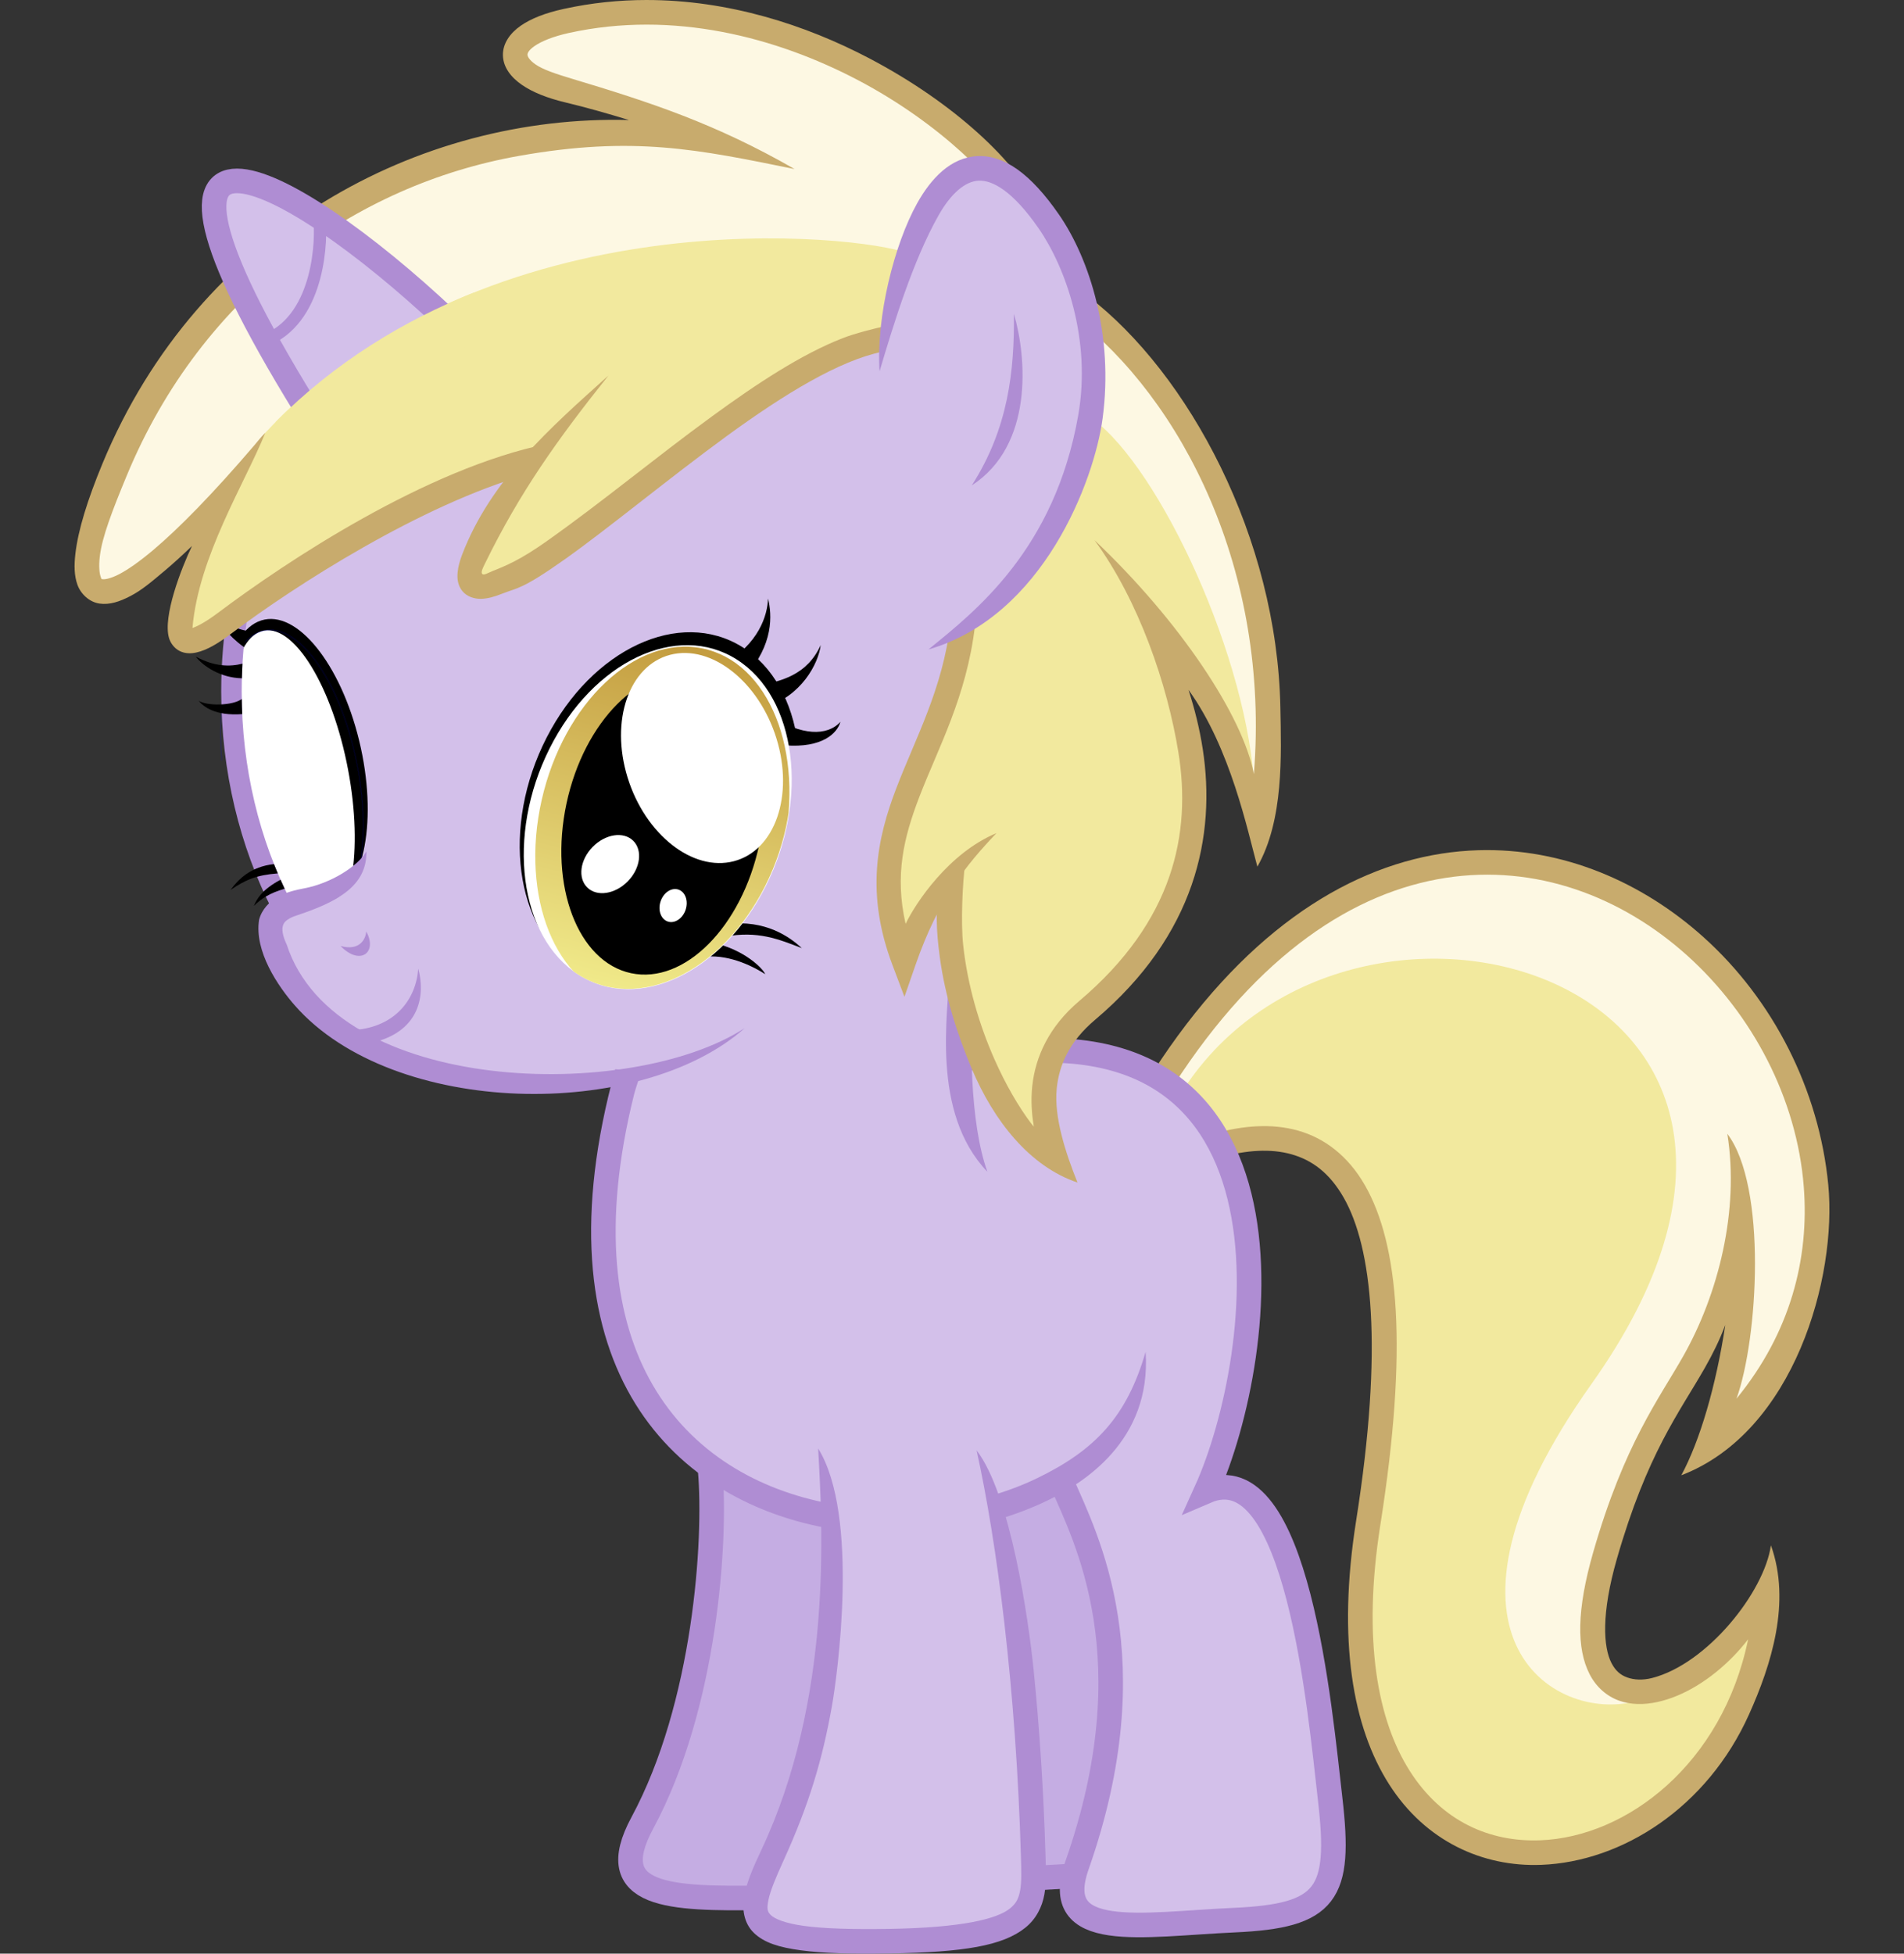 <?xml version="1.0" encoding="UTF-8" standalone="no"?>
<!-- Created with Inkscape (http://www.inkscape.org/) -->

<svg
   xmlns:osb="http://www.openswatchbook.org/uri/2009/osb"
   xmlns:dc="http://purl.org/dc/elements/1.1/"
   xmlns:cc="http://creativecommons.org/ns#"
   xmlns:rdf="http://www.w3.org/1999/02/22-rdf-syntax-ns#"
   xmlns:svg="http://www.w3.org/2000/svg"
   xmlns="http://www.w3.org/2000/svg"
   xmlns:xlink="http://www.w3.org/1999/xlink"
   xmlns:sodipodi="http://sodipodi.sourceforge.net/DTD/sodipodi-0.dtd"
   xmlns:inkscape="http://www.inkscape.org/namespaces/inkscape"
   width="2323.986"
   height="2383.986"
   id="svg2"
   version="1.1"
   inkscape:version="0.48.4 r9939"
   sodipodi:docname="Dinky Doo.svg"
   inkscape:export-filename="E:\Moje Obrazy\Vector12\Vector12_12.png"
   inkscape:export-xdpi="184.12541"
   inkscape:export-ydpi="184.12541">
  <rect width="100%" height="100%" fill="#333333" stroke="none"/>
  <defs
     id="defs4">
    <linearGradient
       id="linearGradient4172">
      <stop
         id="stop4174"
         offset="0"
         style="stop-color:#c49d40;stop-opacity:1;" />
      <stop
         id="stop4176"
         offset="1"
         style="stop-color:#f1eb8b;stop-opacity:1;" />
    </linearGradient>
    <linearGradient
       id="linearGradient4059">
      <stop
         style="stop-color:#c49d40;stop-opacity:1;"
         offset="0"
         id="stop4061" />
      <stop
         style="stop-color:#fffbb9;stop-opacity:1;"
         offset="1"
         id="stop4063" />
    </linearGradient>
    <linearGradient
       id="linearGradient4043"
       osb:paint="solid">
      <stop
         style="stop-color:#fff6b5;stop-opacity:1;"
         offset="0"
         id="stop4045" />
    </linearGradient>
    <linearGradient
       id="linearGradient4035"
       osb:paint="solid">
      <stop
         style="stop-color:#eae08e;stop-opacity:1;"
         offset="0"
         id="stop4037" />
    </linearGradient>
    <linearGradient
       id="linearGradient4027"
       osb:paint="solid">
      <stop
         style="stop-color:#c39a3c;stop-opacity:1;"
         offset="0"
         id="stop4029" />
    </linearGradient>
    <linearGradient
       id="linearGradient3990"
       osb:paint="solid">
      <stop
         style="stop-color:#d3c0ea;stop-opacity:1;"
         offset="0"
         id="stop3992" />
    </linearGradient>
    <linearGradient
       id="linearGradient3978"
       osb:paint="solid">
      <stop
         style="stop-color:#f2e99e;stop-opacity:1;"
         offset="0"
         id="stop3980" />
    </linearGradient>
    <linearGradient
       id="linearGradient3970"
       osb:paint="solid">
      <stop
         style="stop-color:#fdf8e3;stop-opacity:1;"
         offset="0"
         id="stop3972" />
    </linearGradient>
    <linearGradient
       id="linearGradient3960"
       osb:paint="solid">
      <stop
         style="stop-color:#c5ade3;stop-opacity:1;"
         offset="0"
         id="stop3962" />
    </linearGradient>
    <linearGradient
       id="linearGradient3952"
       osb:paint="solid"
       gradientTransform="matrix(0.813,0,0,1,216.056,0)">
      <stop
         style="stop-color:#af8dd3;stop-opacity:1;"
         offset="0"
         id="stop3954" />
    </linearGradient>
    <linearGradient
       id="linearGradient3922"
       osb:paint="solid">
      <stop
         style="stop-color:#ebe9ce;stop-opacity:1;"
         offset="0"
         id="stop3924" />
    </linearGradient>
    <linearGradient
       id="linearGradient3914"
       osb:paint="solid">
      <stop
         style="stop-color:#ece2a2;stop-opacity:1;"
         offset="0"
         id="stop3916" />
    </linearGradient>
    <linearGradient
       id="linearGradient3906"
       osb:paint="solid">
      <stop
         style="stop-color:#bbadcf;stop-opacity:1;"
         offset="0"
         id="stop3908" />
    </linearGradient>
    <linearGradient
       id="linearGradient3898"
       osb:paint="solid">
      <stop
         style="stop-color:#cdbbe7;stop-opacity:1;"
         offset="0"
         id="stop3900" />
    </linearGradient>
    <linearGradient
       id="linearGradient3788"
       osb:paint="solid">
      <stop
         style="stop-color:#c8ab6d;stop-opacity:1;"
         offset="0"
         id="stop3790" />
    </linearGradient>
    <linearGradient
       id="linearGradient3780"
       osb:paint="solid"
       gradientTransform="matrix(1.174,0,0,1.034,-161.836,46.752)">
      <stop
         style="stop-color:#b59cd4;stop-opacity:1;"
         offset="0"
         id="stop3782" />
    </linearGradient>
    <linearGradient
       inkscape:collect="always"
       xlink:href="#linearGradient3780"
       id="linearGradient3784"
       x1="1950"
       y1="1001.648"
       x2="2118.571"
       y2="1001.648"
       gradientUnits="userSpaceOnUse" />
    <linearGradient
       inkscape:collect="always"
       xlink:href="#linearGradient3788"
       id="linearGradient3792"
       x1="1858.681"
       y1="201.814"
       x2="2200.112"
       y2="201.814"
       gradientUnits="userSpaceOnUse" />
    <clipPath
       clipPathUnits="userSpaceOnUse"
       id="clipPath3874">
      <path
         style="fill:none;stroke:#000000;stroke-width:0.783px;stroke-linecap:butt;stroke-linejoin:miter;stroke-opacity:1"
         d="M 1354.571,478.231 1310.5,172.475 1430.478,87.472 1339.295,-29.428 1078.017,205.291 1235.695,516.884 z"
         id="path3876"
         inkscape:connector-curvature="0" />
    </clipPath>
    <clipPath
       clipPathUnits="userSpaceOnUse"
       id="clipPath3880">
      <path
         style="fill:none;stroke:#000000;stroke-width:1.215px;stroke-linecap:butt;stroke-linejoin:miter;stroke-opacity:1"
         d="M 1244.264,401.482 1148.754,17.612 1505.759,29.911 1437.921,397.195 z"
         id="path3882"
         inkscape:connector-curvature="0" />
    </clipPath>
    <linearGradient
       inkscape:collect="always"
       xlink:href="#linearGradient4172"
       id="linearGradient4057"
       x1="1649.422"
       y1="153.555"
       x2="1627.841"
       y2="546.083"
       gradientUnits="userSpaceOnUse" />
    <linearGradient
       inkscape:collect="always"
       xlink:href="#linearGradient4172"
       id="linearGradient4071"
       x1="1652.735"
       y1="147.961"
       x2="1607.683"
       y2="436.618"
       gradientUnits="userSpaceOnUse" />
    <clipPath
       clipPathUnits="userSpaceOnUse"
       id="clipPath4134">
      <path
         style="fill:none;stroke:#000000;stroke-width:0.1;stroke-miterlimit:4;stroke-dasharray:none"
         d="m 1743.701,390.26 c -53.282,106.23 -155.587,154.815 -228.504,108.518 -72.918,-46.297 -88.835,-169.944 -35.554,-276.174 53.282,-106.23 155.587,-154.815 228.504,-108.518 72.918,46.297 88.835,169.944 35.554,276.174 z"
         id="path4136"
         inkscape:connector-curvature="0" />
    </clipPath>
    <clipPath
       clipPathUnits="userSpaceOnUse"
       id="clipPath4138">
      <path
         style="fill:none;stroke:#000000;stroke-width:0.089;stroke-miterlimit:4;stroke-dasharray:none"
         d="m 1758.307,393.171 c -24.53,104.298 -101.223,165.982 -171.298,137.776 -70.076,-28.206 -106.998,-135.622 -82.468,-239.92 24.53,-104.298 101.223,-165.982 171.298,-137.776 70.076,28.206 106.998,135.622 82.468,239.92 z"
         id="path4140"
         inkscape:connector-curvature="0" />
    </clipPath>
    <clipPath
       clipPathUnits="userSpaceOnUse"
       id="clipPath4164">
      <path
         transform="matrix(0.62,-0.175,0.112,0.953,331.847,244.958)"
         style="fill:none;stroke:#0000ff;stroke-width:0.122;stroke-miterlimit:4"
         clip-path="url(#clipPath3880)"
         d="m 1424.286,255.219 c 0,53.207 -13.203,101.344 -34.515,136.038 -31.919,8.4 -116.123,12.211 -157.779,9.176 -24.834,-35.107 -40.563,-87.14 -40.563,-145.213 0,-105.723 52.127,-191.429 116.429,-191.429 64.302,0 116.429,85.705 116.429,191.429 z"
         id="path4166"
         inkscape:connector-curvature="0"
         sodipodi:nodetypes="sccsss" />
    </clipPath>
    <clipPath
       clipPathUnits="userSpaceOnUse"
       id="clipPath4168">
      <path
         transform="matrix(1.224,0.128,-0.142,0.826,31.682,-72.773)"
         style="fill:none;stroke:#0000ff;stroke-width:0.122;stroke-miterlimit:4"
         clip-path="url(#clipPath3880)"
         d="m 1424.286,255.219 c 0,53.207 -13.203,101.344 -34.515,136.038 -31.919,8.4 -116.123,12.211 -157.779,9.176 -24.834,-35.107 -40.563,-87.14 -40.563,-145.213 0,-105.723 52.127,-191.429 116.429,-191.429 64.302,0 116.429,85.705 116.429,191.429 z"
         id="path4170"
         inkscape:connector-curvature="0"
         sodipodi:nodetypes="sccsss" />
    </clipPath>
  </defs>
  <sodipodi:namedview
     id="base"
     pagecolor="#ffffff"
     bordercolor="#666666"
     borderopacity="1.0"
     inkscape:pageopacity="0.0"
     inkscape:pageshadow="2"
     inkscape:zoom="0.1767767"
     inkscape:cx="1140.4701"
     inkscape:cy="1007.531"
     inkscape:document-units="px"
     inkscape:current-layer="layer3"
     showgrid="false"
     inkscape:window-width="1920"
     inkscape:window-height="1028"
     inkscape:window-x="1272"
     inkscape:window-y="217"
     inkscape:window-maximized="1"
     fit-margin-top="0"
     fit-margin-right="91.04"
     fit-margin-left="91.04"
     fit-margin-bottom="0" />
  <g
     inkscape:groupmode="layer"
     id="layer3"
     inkscape:label="Layer"
     style="display:inline"
     transform="translate(-808.851,690.688)">
    <path
       style="fill:url(#linearGradient3960);stroke:none"
       d="m 2174,1597.362 -179,12 7,-505 177,-24 z"
       id="path4160"
       inkscape:connector-curvature="0" />
    <path
       style="fill:url(#linearGradient3970);stroke:none"
       d="m 2824,1412.362 -224,16 -10,-566 -242,-210 -114,18 4,-60 104,-124 142.066,-96.559 154.856,-35.355 135.764,33.941 95.459,68.589 117.38,142.128 31.82,144.957 -4.243,159.099 -108.894,161.927 27.577,-197.99 -94.045,166.877 -76.368,182.434 -11.314,104.652 35.355,52.326 32.527,5.657 z"
       id="path3966"
       inkscape:connector-curvature="0" />
    <path
       style="fill:url(#linearGradient3978);stroke:none"
       d="m 2252.857,639.505 c 209.168,-322.709 849.773,-135.613 498.571,358.571 -217.285,305.747 -46.577,414.243 54.286,387.143 l 72.857,-37.143 85.714,-78.572 -34.286,125.714 -77.143,111.429 -81.428,42.857 -128.571,25.714 -81.428,-40 -62.857,-84.286 -28.571,-108.571 2.857,-124.286 8.572,-120 11.428,-140 -8.571,-112.857 -22.857,-87.143 -54.286,-48.571 -77.143,-15.714 -32.857,14.286 -24.286,-42.857 z"
       id="path3836"
       inkscape:connector-curvature="0"
       sodipodi:nodetypes="cscccccccccccccccccccc" />
    <path
       style="fill:url(#linearGradient3960);stroke:none"
       d="m 1770,1624.362 -119,-4 -62,-19 -9,-41 59,-126 36,-217 8,-164 157,94 z"
       id="path4158"
       inkscape:connector-curvature="0" />
    <path
       style="fill:url(#linearGradient3990);stroke:none"
       d="m 2250.014,1656.231 -100.409,0 -36.77,-31.113 22.627,-72.125 29.698,-152.735 0,-108.894 -56.569,-173.948 -140.007,55.154 -202.233,-22.627 -135.764,-83.439 -70.711,-110.309 -21.213,-151.321 29.698,-179.605 -142.363,11.092 -155,-45 -93,-62 -42,-74 13,-43 -56,-150 -11,-249 657.483,-349.758 234.759,56.569 43.841,434.164 -36.083,440.026 158,-2 98,38 64,84 31,112 -4,139 -47,165 50,0 37,51 43,160 29,223 -27,65 -72,20 z"
       id="path4154"
       inkscape:connector-curvature="0"
       sodipodi:nodetypes="ccccccccccccccccccccccccccccccccccccc" />
    <path
       style="font-size:medium;font-style:normal;font-variant:normal;font-weight:normal;font-stretch:normal;text-indent:0;text-align:start;text-decoration:none;line-height:normal;letter-spacing:normal;word-spacing:normal;text-transform:none;direction:ltr;block-progression:tb;writing-mode:lr-tb;text-anchor:start;baseline-shift:baseline;color:#000000;fill:url(#linearGradient3788);fill-opacity:1;stroke:none;stroke-width:30;marker:none;visibility:visible;display:inline;overflow:visible;enable-background:accumulate;font-family:Sans;-inkscape-font-specification:Sans"
       d="m 2613.188,346.812 c -14.775,0.44 -29.706,1.791 -44.719,4.125 -120.102,18.668 -244.869,99.674 -352.688,267 l 25.219,16.25 c 104.52,-162.206 221.849,-236.458 332.094,-253.594 110.245,-17.136 214.955,22.778 294.844,94.469 79.888,71.691 134.167,175.054 142.562,282.375 6.883,87.974 -16.51,178.532 -82.125,258.625 26.388,-72.929 37.511,-259.163 -11.199,-323.219 15.065,93.928 -11.361,196.014 -53.301,270.437 -29.663,52.639 -72.252,107.245 -110.469,240.5 -20.064,69.959 -20.397,117.211 -4.281,148.563 8.058,15.676 20.912,26.791 35.688,32.125 14.775,5.334 30.947,5.261 47.062,1.75 32.23,-7.021 65.316,-27.654 92.812,-55.875 6.312,-6.479 12.304,-13.401 17.906,-20.656 -31.408,152.17 -147.971,241.207 -253.688,245.281 -62.102,2.393 -120.198,-23.325 -159.156,-84.375 -38.958,-61.05 -58.387,-159.113 -36.031,-300.75 33.97,-215.226 22.353,-342.056 -18.781,-414.063 -20.567,-36.003 -49.45,-57.756 -81.75,-66.844 -32.3,-9.088 -67.279,-6.075 -102.094,3.5 l 7.937,28.906 c 31.352,-8.623 60.91,-10.599 86.031,-3.531 25.121,7.068 46.556,22.612 63.844,52.875 34.576,60.526 48.696,182.203 15.188,394.5 -23.102,146.37 -3.976,252.111 40.344,321.562 44.319,69.451 114.233,100.939 185.625,98.188 98.594,-3.8 202.381,-69.75 253.514,-183.333 27.36,-60.776 51.7,-137.422 26.836,-206.55 -8.072,56.93 -77.644,144.561 -144.944,161.852 -11.946,3.069 -22.444,2.241 -30.469,-0.656 -8.024,-2.897 -14.218,-7.897 -19.219,-17.625 -10.001,-19.457 -12.568,-60.184 6.469,-126.562 37.213,-129.758 76.292,-178.693 107.719,-233.969 9.211,-16.201 17.575,-32.936 24.75,-51.969 -11.348,74.525 -30.924,141.206 -53.672,183.43 C 2999.183,1056.54 3051.269,867.345 3040.406,755.094 3029.218,639.478 2973.466,529.473 2887.969,452.75 2813.159,385.617 2716.615,343.729 2613.188,346.812 z"
       id="path3777"
       inkscape:connector-curvature="0"
       sodipodi:nodetypes="ssccsssccsssssscsssssccsssssscsssssccsss" />
    <path
       style="fill:none;stroke:url(#linearGradient3952);stroke-width:30;stroke-linecap:butt;stroke-linejoin:miter;stroke-miterlimit:4;stroke-opacity:1;stroke-dasharray:none"
       d="m 1977.879,603.854 c 437.875,-94.759 377.946,360.003 303.046,525.279 111.55,-48.017 138.947,267.231 151.523,375.777 13.421,115.846 -3.357,142.358 -117.178,147.482 -113.445,5.107 -224.869,27.111 -191.929,-66.67 88.709,-252.558 10.951,-399.222 -18.183,-466.69"
       id="path3794"
       inkscape:connector-curvature="0"
       sodipodi:nodetypes="ccsssc" />
    <path
       style="fill:none;stroke:url(#linearGradient3952);stroke-width:30;stroke-linecap:butt;stroke-linejoin:miter;stroke-miterlimit:4;stroke-opacity:1;stroke-dasharray:none"
       d="m 1738.571,1625.219 c -111.267,1.257 -194.827,-0.343 -145.714,-91.428 77.216,-143.208 90.232,-345.181 82.857,-430"
       id="path3798"
       inkscape:connector-curvature="0"
       sodipodi:nodetypes="csc" />
    <path
       style="fill:none;stroke:url(#linearGradient3952);stroke-width:30;stroke-linecap:butt;stroke-linejoin:miter;stroke-miterlimit:4;stroke-opacity:1;stroke-dasharray:none"
       d="m 2124.286,1598.076 -50,2.857"
       id="path3800"
       inkscape:connector-curvature="0" />
    <path
       style="font-size:medium;font-style:normal;font-variant:normal;font-weight:normal;font-stretch:normal;text-indent:0;text-align:start;text-decoration:none;line-height:normal;letter-spacing:normal;word-spacing:normal;text-transform:none;direction:ltr;block-progression:tb;writing-mode:lr-tb;text-anchor:start;baseline-shift:baseline;color:#000000;fill:url(#linearGradient3952);fill-opacity:1;stroke:none;stroke-width:30;marker:none;visibility:visible;display:inline;overflow:visible;enable-background:accumulate;font-family:Sans;-inkscape-font-specification:Sans"
       d="m 1559.812,614.094 c -48.725,177.17 -33.338,308.414 19.594,399.969 52.932,91.555 142.598,141.805 237.063,159.562 94.465,17.757 194.281,4.002 271.531,-33.594 42.623,-20.744 126.531,-72.269 119.147,-181.049 -22.81,78.752 -61.451,119.786 -132.21,154.049 -70.759,34.263 -165.084,47.634 -252.906,31.125 -87.822,-16.509 -168.671,-62.095 -216.656,-145.094 -45.871,-79.341 -62.458,-194.338 -22.512,-354.556 1.841,-7.385 6.66,-20.58 8.744,-28.158 z"
       id="path3802"
       inkscape:connector-curvature="0"
       sodipodi:nodetypes="cssscsssscc" />
    <path
       style="fill:url(#linearGradient3990);stroke:none"
       d="m 1817.264,1093.374 2.828,168.291 -24.042,181.019 -56.569,145.664 -8.485,66.468 48.083,21.213 188.09,1.414 77.782,-18.385 25.456,-38.184 0,-120.208 -29.698,-287.085 -33.941,-118.794 z"
       id="path4152"
       inkscape:connector-curvature="0" />
    <path
       style="font-size:medium;font-style:normal;font-variant:normal;font-weight:normal;font-stretch:normal;text-indent:0;text-align:start;text-decoration:none;line-height:normal;letter-spacing:normal;word-spacing:normal;text-transform:none;direction:ltr;block-progression:tb;writing-mode:lr-tb;text-anchor:start;baseline-shift:baseline;color:#000000;fill:url(#linearGradient3952);fill-opacity:1;stroke:none;stroke-width:30;marker:none;visibility:visible;display:inline;overflow:visible;enable-background:accumulate;font-family:Sans;-inkscape-font-specification:Sans"
       d="m 2000.866,1079.17 c 24.943,112.529 48.189,290.857 54.134,496.487 0.475,16.441 0.865,30.093 -0.938,40.156 -1.802,10.063 -4.785,16.221 -12.656,22.5 -15.742,12.558 -57.766,23.313 -147.375,24.781 -46.122,0.756 -80.038,-0.444 -103.625,-3.625 -23.587,-3.182 -36.12,-8.811 -40.562,-13.094 -4.443,-4.283 -5.279,-7.816 -2.969,-19 2.31,-11.184 9.152,-27.456 18.219,-47.375 31.536,-69.285 47.638,-123.786 59.231,-189.059 6.084,-34.254 34.17,-232.042 -16.873,-314.164 5.407,96.033 17.885,305.493 -69.67,490.786 -9.477,20.057 -16.901,37.384 -20.281,53.75 -3.381,16.366 -1.062,34.515 11.531,46.656 12.593,12.142 31.008,17.698 57.344,21.25 26.335,3.552 61.308,4.611 108.156,3.844 91.517,-1.5 138.288,-9.498 165.594,-31.281 13.653,-10.892 20.771,-25.799 23.438,-40.687 2.666,-14.889 1.907,-30.064 1.438,-46.313 -2.321,-80.27 -7.522,-158.826 -14.593,-228.26 -6.204,-60.918 -28.113,-213.688 -69.541,-267.352 z"
       inkscape:connector-curvature="0"
       sodipodi:nodetypes="cssssssssscsssssssssc"
       id="path68" />
    <path
       style="font-size:medium;font-style:normal;font-variant:normal;font-weight:normal;font-stretch:normal;text-indent:0;text-align:start;text-decoration:none;line-height:normal;letter-spacing:normal;word-spacing:normal;text-transform:none;direction:ltr;block-progression:tb;writing-mode:lr-tb;text-anchor:start;baseline-shift:baseline;color:#000000;fill:url(#linearGradient3952);fill-opacity:1;stroke:none;stroke-width:30;marker:none;visibility:visible;display:inline;overflow:visible;enable-background:accumulate;font-family:Sans;-inkscape-font-specification:Sans"
       d="m 1998.5,336.125 c -4.58,-0.128 -9.042,0.693 -10.531,2.062 -2.979,2.74 -3.006,3.769 -3.375,4.531 -0.369,0.762 -0.506,1.169 -0.625,1.5 l 28.219,10.156 c -0.104,0.289 -0.237,0.669 -0.594,1.406 -0.357,0.737 -0.343,1.738 -3.313,4.469 -2.969,2.731 -17.846,3.228 -21.75,-1.531 -3.904,-4.759 -3.062,-6.184 -3.219,-7.219 -0.237,-1.564 -0.245,-1.904 -0.25,-2.312 -0.021,0.174 0,0.097 -0.031,0.312 -0.2,1.557 -0.568,4.267 -1.062,7.844 -0.99,7.153 -2.472,17.882 -4.156,31.312 -3.368,26.861 -9.776,64.456 -10.375,106.562 -0.705,49.548 -23.018,171.097 46.562,243.969 -21.407,-60.064 -22.135,-159.522 -16.625,-241.969 2.755,-41.224 6.899,-78.34 10.219,-104.812 1.66,-13.236 3.106,-23.8 4.094,-30.938 0.494,-3.569 0.852,-6.243 1.094,-8.125 0.121,-0.941 0.234,-1.565 0.313,-2.531 0.039,-0.483 0.518,0.425 -0.125,-3.812 -0.161,-1.059 0.661,-2.514 -3.25,-7.281 -1.955,-2.384 -6.639,-3.466 -11.219,-3.594 z"
       id="path3804"
       inkscape:connector-curvature="0"
       sodipodi:nodetypes="sccccccsccccsscsssccccs" />
    <path
       transform="matrix(0.669,-0.21,0.217,0.895,239.054,283.931)"
       d="m 1424.286,255.219 c 0,105.723 -52.127,191.429 -116.429,191.429 -64.302,0 -116.429,-85.705 -116.429,-191.429 0,-105.723 52.127,-191.429 116.429,-191.429 64.302,0 116.429,85.705 116.429,191.429 z"
       sodipodi:ry="191.42857"
       sodipodi:rx="116.42857"
       sodipodi:cy="255.21933"
       sodipodi:cx="1307.8572"
       id="path3846"
       style="fill:#000000;fill-opacity:1;stroke:none"
       sodipodi:type="arc" />
    <path
       sodipodi:type="arc"
       style="fill:#ffffff;fill-opacity:1;stroke:none"
       id="path3842"
       sodipodi:cx="1307.8572"
       sodipodi:cy="255.21933"
       sodipodi:rx="98.574753"
       sodipodi:ry="191.42857"
       d="m 1406.432,255.219 c 0,105.723 -44.133,191.429 -98.575,191.429 -54.441,0 -98.575,-85.705 -98.575,-191.429 0,-105.723 44.133,-191.429 98.575,-191.429 54.441,0 98.575,85.705 98.575,191.429 z"
       transform="matrix(0.673,-0.213,0.197,0.944,235.072,297.986)"
       clip-path="url(#clipPath3880)" />
    <path
       sodipodi:type="arc"
       style="fill:url(#linearGradient4071);fill-opacity:1;stroke:none"
       id="path4009"
       sodipodi:cx="1638.3665"
       sodipodi:cy="348.79092"
       sodipodi:rx="129.40054"
       sodipodi:ry="200.11122"
       d="m 1767.767,348.791 c 0,110.518 -57.935,200.111 -129.4,200.111 -71.466,0 -129.401,-89.593 -129.401,-200.111 0,-110.518 57.935,-200.111 129.401,-200.111 71.466,0 129.4,89.593 129.4,200.111 z"
       transform="matrix(0.515,-0.288,0.328,1.094,242.588,386.699)"
       clip-path="url(#clipPath4168)" />
    <g
       id="g4080"
       clip-path="url(#clipPath4164)"
       transform="matrix(1.107,-0.062,0.077,0.998,-151.218,74.057)">
      <path
         sodipodi:type="arc"
         style="fill:#000000;fill-opacity:1;stroke:none"
         id="path4005"
         sodipodi:cx="1638.3665"
         sodipodi:cy="348.79092"
         sodipodi:rx="129.40054"
         sodipodi:ry="200.11122"
         d="m 1767.767,348.791 c 0,110.518 -57.935,200.111 -129.4,200.111 -71.466,0 -129.401,-89.593 -129.401,-200.111 0,-110.518 57.935,-200.111 129.401,-200.111 71.466,0 129.4,89.593 129.4,200.111 z"
         transform="matrix(0.392,-0.21,0.177,0.899,496.972,326.846)" />
      <path
         sodipodi:type="arc"
         style="fill:#ffffff;fill-opacity:1;stroke:none"
         id="path4017"
         sodipodi:cx="1824"
         sodipodi:cy="406.36218"
         sodipodi:rx="66"
         sodipodi:ry="98"
         d="m 1890,406.362 c 0,54.124 -29.549,98 -66,98 -36.451,0 -66,-43.876 -66,-98 0,-54.124 29.549,-98 66,-98 36.451,0 66,43.876 66,98 z"
         transform="matrix(0.457,-0.341,0.278,0.768,248.183,519.586)" />
      <path
         sodipodi:type="arc"
         style="fill:#ffffff;fill-opacity:1;stroke:none"
         id="path4019"
         sodipodi:cx="1648"
         sodipodi:cy="409.86218"
         sodipodi:rx="20"
         sodipodi:ry="25.5"
         d="m 1668,409.862 c 0,14.083 -8.954,25.5 -20,25.5 -11.046,0 -20,-11.417 -20,-25.5 0,-14.083 8.954,-25.5 20,-25.5 11.046,0 20,11.417 20,25.5 z"
         transform="matrix(0.322,0.093,-0.011,0.499,677.676,-23.685)" />
      <path
         sodipodi:type="arc"
         style="fill:#ffffff;fill-opacity:1;stroke:none"
         id="path4021"
         sodipodi:cx="1558"
         sodipodi:cy="389.36218"
         sodipodi:rx="30"
         sodipodi:ry="40"
         d="m 1588,389.362 c 0,22.091 -13.431,40 -30,40 -16.569,0 -30,-17.909 -30,-40 0,-22.091 13.431,-40 30,-40 16.569,0 30,17.909 30,40 z"
         transform="matrix(0.209,0.338,-0.112,0.453,888.7,-393.282)" />
    </g>
    <path
       style="font-size:medium;font-style:normal;font-variant:normal;font-weight:normal;font-stretch:normal;text-indent:0;text-align:start;text-decoration:none;line-height:normal;letter-spacing:normal;word-spacing:normal;text-transform:none;direction:ltr;block-progression:tb;writing-mode:lr-tb;text-anchor:start;baseline-shift:baseline;color:#000000;fill:url(#linearGradient3952);fill-opacity:1;stroke:none;stroke-width:30;marker:none;visibility:visible;display:inline;overflow:visible;enable-background:accumulate;font-family:Sans;-inkscape-font-specification:Sans"
       d="m 1256.058,348.214 c -10.281,18.224 -43.361,38.945 -75.683,45.067 -10.963,2.076 -22.191,4.723 -32.312,10.375 -10.121,5.652 -19.522,15.038 -22.969,27.938 -6.081,38.598 23.203,81.451 43.906,104.969 120.084,136.408 421.237,140.605 548.906,27.281 -140.059,90.806 -499.378,81.576 -559.125,-101.969 -5.596,-11.77 -5.74,-18.738 -4.719,-22.562 1.022,-3.824 3.232,-6.457 8.625,-9.469 2.709,-1.513 6.17,-2.764 10.019,-4.05 47.677,-15.932 84.251,-35.397 83.352,-77.579 z"
       id="path3806"
       inkscape:connector-curvature="0"
       sodipodi:nodetypes="csscsccsssc" />
    <path
       style="fill:none;stroke:url(#linearGradient3952);stroke-width:25;stroke-miterlimit:4;stroke-dasharray:none"
       d="m 1152.339,414.078 c -38.64,-75.666 -60.981,-165.16 -60.981,-261.06 0,-34.877 2.955,-68.907 8.574,-101.732"
       id="path3829"
       inkscape:connector-curvature="0"
       sodipodi:nodetypes="csc" />
    <path
       sodipodi:nodetypes="cccc"
       inkscape:connector-curvature="0"
       id="path3870"
       d="m 1106.328,98.776 c -39.004,-28.382 -43.762,-61.283 -43.153,-79.895 4.166,18.359 3.871,54.649 51.735,60.995 -4.194,6.383 -6.374,8.792 -8.582,18.9 z"
       style="fill:#000000;stroke:none" />
    <path
       style="fill:url(#linearGradient3970);stroke:none"
       d="m 1146,-95.638 -147,88 -53,38 -28,-10 -1,-54 63,-162 112,-131 151,-127 155.657,-55.292 212.132,-28.284 -115.966,-52.326 -60.811,-29.698 32.527,-39.598 173.948,-24.042 158.392,48.083 127.279,63.64 97.581,84.853 -66.468,25.456 -60.811,124.451 z"
       id="path3996"
       inkscape:connector-curvature="0"
       sodipodi:nodetypes="cccccccccccccccccccc" />
    <path
       style="fill:url(#linearGradient3978);stroke:none"
       d="m 1915.249,-382.054 c -52.452,-21.105 -510.378,-74.685 -785.249,222.274 0,0 -80.714,148.571 -82.143,152.143 C 1046.429,-4.066 1020,75.219 1020,75.219 l 5,19.286 20,-8.571 105,-69.286 150,-95.714 158.571,-54.286 -62.857,106.429 -14.286,49.286 51.428,-5.714 94.286,-59.286 225.714,-175.714 135,-62.143 z"
       id="path3838"
       inkscape:connector-curvature="0"
       sodipodi:nodetypes="cccccccccccccccc" />
    <path
       style="font-size:medium;font-style:normal;font-variant:normal;font-weight:normal;font-stretch:normal;text-indent:0;text-align:start;text-decoration:none;line-height:normal;letter-spacing:normal;word-spacing:normal;text-transform:none;direction:ltr;block-progression:tb;writing-mode:lr-tb;text-anchor:start;baseline-shift:baseline;color:#000000;fill:url(#linearGradient3788);fill-opacity:1;stroke:none;stroke-width:30;marker:none;visibility:visible;display:inline;overflow:visible;enable-background:accumulate;font-family:Sans;-inkscape-font-specification:Sans"
       d="m 1890.45,-292.927 c -13.932,2.86 -38.797,9.289 -53.347,15.001 -50.071,19.657 -103.583,54.744 -159.041,95.207 -71.475,52.149 -131.774,102.773 -202.179,152.634 -32.355,22.914 -50.144,30.007 -65.321,36.036 -6.113,2.428 -11.193,5.817 -13.094,3.75 -2.045,-2.224 0.942,-7.809 3.625,-13.281 42.534,-86.747 87.762,-150.326 150.35,-228.786 -71.456,64.134 -143.556,127.394 -178.412,218.192 -2.975,7.749 -4.987,14.941 -5.625,22.156 -0.638,7.215 0.052,15.388 5.625,22.406 5.573,7.019 14.898,9.842 22.938,9.656 8.039,-0.186 16.122,-2.431 25.656,-6.219 19.069,-7.575 23.933,-4.722 76.578,-41.984 52.645,-37.262 127.063,-98.885 197.547,-150.311 70.484,-51.426 137.493,-92.228 190.125,-103.031 z"
       id="path3769"
       inkscape:connector-curvature="0"
       sodipodi:nodetypes="csssssscssssssscc" />
    <path
       style="fill:url(#linearGradient3978);stroke:none"
       d="m 2077.48,708.708 -56.569,-67.882 -38.184,-111.723 -28.284,-125.865 -43.841,65.054 -19.799,-79.196 29.698,-123.037 60.811,-148.492 9.899,-49.497 162.635,-306.884 135.764,222.032 69.296,291.328 -31.113,-14.142 -38.184,-84.853 -65.054,-87.681 43.841,145.664 -12.728,137.179 -55.154,107.48 -97.581,103.238 -18.385,73.539 z"
       id="path3998"
       inkscape:connector-curvature="0" />
    <path
       style="fill:url(#linearGradient3970);stroke:none"
       d="M 2340.206,275.973 C 2333.685,114.765 2224.762,-118.944 2142.857,-179.066 l -6.956,-124.397 120.729,128.543 73.37,170.854 27.857,155 1.526,121.665 z"
       id="path3840"
       inkscape:connector-curvature="0"
       sodipodi:nodetypes="cccccccc" />
    <path
       style="font-size:medium;font-style:normal;font-variant:normal;font-weight:normal;font-stretch:normal;text-indent:0;text-align:start;text-decoration:none;line-height:normal;letter-spacing:normal;word-spacing:normal;text-transform:none;direction:ltr;block-progression:tb;writing-mode:lr-tb;text-anchor:start;baseline-shift:baseline;color:#000000;fill:url(#linearGradient3788);fill-opacity:1;stroke:none;stroke-width:30;marker:none;visibility:visible;display:inline;overflow:visible;enable-background:accumulate;font-family:Sans;-inkscape-font-specification:Sans"
       d="m 2137.125,-328.969 -18.25,23.812 c 132.079,101.421 240.407,310.492 220.438,559.062 -13.451,-70.93 -90.078,-186.487 -194.563,-285.479 54.127,73.957 89.062,176.036 102.468,259.291 15.797,98.102 -5.447,205.376 -121.188,303.188 -36.614,30.942 -53.406,67.89 -57.219,103.656 -1.811,16.989 -0.786,33.626 1.906,49.531 -1.079,-1.345 -2.138,-2.416 -3.219,-3.844 -15.018,-19.844 -31.09,-47.155 -45.062,-78.844 -18.152,-41.167 -32.726,-89.745 -38.012,-139.469 -2.852,-26.827 -0.858,-73.988 2.593,-100.499 l -31.893,26.839 c -4.318,33.169 -3.573,55.969 0.759,88.539 6.545,49.209 21.946,95.975 39.116,136.716 26.976,64.009 70.985,119.295 129.031,138.812 -14.837,-36.916 -28.813,-80.088 -25.375,-114.625 2.892,-29.047 15.486,-57.485 46.75,-83.906 122.825,-103.799 147.804,-224.808 131.469,-330.656 -3.844,-24.907 -9.926,-48.991 -17.344,-72 51.301,70.839 72.27,172.626 84.037,215.737 32.37,-56.95 29.148,-136.563 28.089,-193.793 -3.848,-207.886 -112.155,-408.098 -234.532,-502.068 z"
       id="path3773"
       inkscape:connector-curvature="0"
       sodipodi:nodetypes="ccccsssccssccsscsssccscc" />
    <path
       style="font-size:medium;font-style:normal;font-variant:normal;font-weight:normal;font-stretch:normal;text-indent:0;text-align:start;text-decoration:none;line-height:normal;letter-spacing:normal;word-spacing:normal;text-transform:none;direction:ltr;block-progression:tb;writing-mode:lr-tb;text-anchor:start;baseline-shift:baseline;color:#000000;fill:url(#linearGradient3788);fill-opacity:1;stroke:none;stroke-width:30;marker:none;visibility:visible;display:inline;overflow:visible;enable-background:accumulate;font-family:Sans;-inkscape-font-specification:Sans"
       d="m 1969.031,69.719 c -9.518,80.104 -42.178,138.969 -66.062,201.188 -23.884,62.219 -37.682,128.916 -4.781,216.031 l 14.625,38.75 13.594,-39.156 c 27.656,-79.829 61.873,-121.902 98.688,-160.554 -57.965,23.997 -98.597,85.059 -110.875,110.71 -13.587,-59.71 -2.066,-105.934 16.781,-155.031 22.816,-59.436 57.585,-122.035 67.844,-208.375 z"
       id="path3775"
       inkscape:connector-curvature="0"
       sodipodi:nodetypes="cscccccscc" />
    <path
       style="font-size:medium;font-style:normal;font-variant:normal;font-weight:normal;font-stretch:normal;text-indent:0;text-align:start;text-decoration:none;line-height:normal;letter-spacing:normal;word-spacing:normal;text-transform:none;direction:ltr;block-progression:tb;writing-mode:lr-tb;text-anchor:start;baseline-shift:baseline;color:#000000;fill:url(#linearGradient3788);fill-opacity:1;stroke:none;stroke-width:30;marker:none;visibility:visible;display:inline;overflow:visible;enable-background:accumulate;font-family:Sans;-inkscape-font-specification:Sans"
       d="m 1597.875,-690.688 c -33.236,0.027 -67.037,3.423 -101.062,10.906 -22.278,4.899 -39.608,11.6 -52.438,20.531 -12.829,8.932 -22.094,21.638 -21.656,36.312 0.437,14.675 10.049,26.792 23.219,35.844 13.17,9.052 30.898,16.139 53.688,21.562 23.574,5.61 49.919,13.074 76.938,21.312 -255.941,-6.782 -524.891,134.942 -642.656,419.281 C 915.713,-81.009 904.172,-43.806 900.875,-15 c -1.648,14.403 -1.489,26.821 2.531,37.969 4.021,11.148 14.507,21.072 26.844,22.844 12.336,1.772 24.419,-2.169 38.031,-9.281 13.612,-7.112 24.714,-16.527 42.57,-31.586 9.951,-8.392 20.766,-18.259 32.312,-29.375 -13.133,27.484 -35.796,86.037 -28.007,112.336 1.783,6.019 6.357,12.529 13.031,15.844 6.675,3.315 13.833,3.227 20.344,1.781 13.022,-2.891 26.32,-10.804 44.25,-24.281 75.358,-56.645 229.871,-156.312 360.947,-193.348 11.245,-15.005 15.855,-21.038 23.667,-37.056 -147.896,29.892 -319.338,143.815 -402.646,206.435 -14.835,11.151 -25.647,16.63 -30.969,18.344 7.429,-87.34 63.655,-175.918 88.844,-238.094 -0.431,0.397 -0.876,0.923 -1.312,1.344 -3.904,3.761 -7.852,8.921 -12.406,14.25 C 1068.171,-87.515 1026.729,-45.532 995.75,-19.406 978.977,-5.261 965.035,4.384 954.406,9.938 943.777,15.491 936.67,16.437 934.5,16.125 c -2.17,-0.312 -1.47,0.584 -2.875,-3.312 -1.405,-3.897 -2.321,-12.562 -0.969,-24.375 2.704,-23.627 15.382,-56.413 32.969,-98.875 92.02,-222.179 279.654,-354.682 478.418,-389.969 140.136,-24.879 219.023,-7.855 336.636,15.987 -96.881,-55.66 -176.84,-81.703 -272.085,-110.299 -20.029,-6.014 -35.067,-11.169 -43.688,-17.094 -8.62,-5.925 -10.137,-10.33 -10.187,-12.031 -0.051,-1.701 0.837,-5.251 8.781,-10.781 7.944,-5.531 22.034,-11.508 41.75,-15.844 127.217,-27.978 253.217,5.168 353.062,57.688 99.845,52.519 173.204,126.214 192.562,168.531 l 27.281,-12.469 c -25.198,-55.082 -101.442,-127.662 -205.875,-182.594 -78.325,-41.199 -172.7,-71.455 -272.406,-71.375 z"
       id="path3884"
       inkscape:connector-curvature="0"
       sodipodi:nodetypes="cssssscsssssscssssccscccsssssssscssssssccscc" />
    <path
       style="fill:url(#linearGradient3990);stroke:none"
       d="m 1907,112.362 71,-29 74,-61 62,-109 33,-139 -16,-123 -65,-104 -48,-34 -47,8 -52,82 -31,120 -12,85 z"
       id="path4156"
       inkscape:connector-curvature="0" />
    <path
       style="font-size:medium;font-style:normal;font-variant:normal;font-weight:normal;font-stretch:normal;text-indent:0;text-align:start;text-decoration:none;line-height:normal;letter-spacing:normal;word-spacing:normal;text-transform:none;direction:ltr;block-progression:tb;writing-mode:lr-tb;text-anchor:start;baseline-shift:baseline;color:#000000;fill:url(#linearGradient3952);fill-opacity:1;stroke:none;stroke-width:30;marker:none;visibility:visible;display:inline;overflow:visible;enable-background:accumulate;font-family:Sans;-inkscape-font-specification:Sans"
       d="m 2001.844,-500.188 c -32.37,1.591 -56.391,26.828 -73.563,57.594 -27.803,49.812 -50.198,138.346 -45.863,204.997 17.453,-58.713 40.83,-134.94 71.832,-189.997 15.084,-26.788 32.435,-41.808 49.062,-42.625 16.627,-0.817 41.418,12.166 73.344,58.312 32.995,47.692 64.45,135.836 48.281,227.875 -28.811,164.004 -125.689,239.354 -182.791,285.826 139.948,-40.351 202.276,-205.621 212.541,-282.013 13.503,-100.491 -15.13,-193.515 -53.344,-248.75 -34.532,-49.914 -67.131,-72.81 -99.5,-71.219 z"
       id="path3810"
       inkscape:connector-curvature="0"
       sodipodi:nodetypes="sscsssscsss" />
    <path
       style="fill:url(#linearGradient3990);stroke:none"
       d="m 1190,-174.638 -83,-148 -38,-90 10,-60 57,4 236,177 z"
       id="path3986"
       inkscape:connector-curvature="0" />
    <path
       style="fill:none;stroke:url(#linearGradient3952);stroke-width:30;stroke-linecap:butt;stroke-linejoin:miter;stroke-miterlimit:4;stroke-opacity:1;stroke-dasharray:none"
       d="m 1194,-173.963 c -274.684,-437.184 -34.046,-309.702 159.604,-127.279"
       id="path3779"
       inkscape:connector-curvature="0"
       sodipodi:nodetypes="cc" />
    <path
       style="fill:url(#linearGradient3952);stroke:none"
       d="m 1995,-98.352 c 75.571,-49.043 67.062,-156.238 51.429,-209.286 0.62,69.762 -6.788,139.524 -51.429,209.286 z"
       id="path3781"
       inkscape:connector-curvature="0"
       sodipodi:nodetypes="ccc" />
    <path
       style="fill:none;stroke:url(#linearGradient3952);stroke-width:15;stroke-linecap:butt;stroke-linejoin:miter;stroke-miterlimit:4;stroke-opacity:1;stroke-dasharray:none"
       d="m 1136.429,-276.924 c 62.976,-28.242 65.498,-123.451 62.143,-147.857"
       id="path3783"
       inkscape:connector-curvature="0"
       sodipodi:nodetypes="cc" />
    <path
       style="fill:url(#linearGradient3952);stroke:none"
       d="m 1266.371,580.847 c 56.099,-14.581 61.467,-58.966 52.98,-89.495 -2.695,37.49 -28.182,70.765 -77.056,74.74 z"
       id="path3823"
       inkscape:connector-curvature="0"
       sodipodi:nodetypes="cccc" />
    <path
       style="fill:url(#linearGradient3952);stroke:none"
       d="m 1224.504,463.642 c 24.059,6.804 30.989,-9.518 31.333,-17.757 14.335,25.707 -7.587,42.471 -31.333,17.757 z"
       id="path3825"
       inkscape:connector-curvature="0"
       sodipodi:nodetypes="ccc" />
    <path
       sodipodi:type="arc"
       style="fill:#000000;fill-opacity:1;stroke:none"
       id="path3850"
       sodipodi:cx="1307.8572"
       sodipodi:cy="255.21933"
       sodipodi:rx="116.42857"
       sodipodi:ry="191.42857"
       d="m 1424.286,255.219 c 0,105.723 -52.127,191.429 -116.429,191.429 -64.302,0 -116.429,-85.705 -116.429,-191.429 0,-105.723 52.127,-191.429 116.429,-191.429 64.302,0 116.429,85.705 116.429,191.429 z"
       transform="matrix(1.184,0.735,-0.526,1.025,199.665,-927.96)"
       clip-path="url(#clipPath3874)" />
    <path
       style="fill:#000000;stroke:none"
       d="m 1767.25,218.824 c 45.19,3.427 63.445,-14.617 67.451,-28.725 -16.357,18.019 -47.852,16.665 -84.135,-6.609 z"
       id="path3860"
       inkscape:connector-curvature="0"
       sodipodi:nodetypes="cccc" />
    <path
       style="fill:#000000;stroke:none"
       d="m 1743.461,171.976 c 43.105,-13.118 64.317,-52.396 67.133,-75.553 -16.552,36.702 -48.276,44.699 -81.219,50.388 z"
       id="path3862"
       inkscape:connector-curvature="0"
       sodipodi:nodetypes="cccc" />
    <path
       style="fill:#000000;stroke:none"
       d="m 1671.071,476.648 c 30.223,-2.416 59.822,13.581 71.786,21.429 -3.29,-7.618 -25.721,-29.543 -61.786,-37.857 z"
       id="path3852"
       inkscape:connector-curvature="0"
       sodipodi:nodetypes="cccc" />
    <path
       style="fill:#000000;stroke:none"
       d="m 1693.571,452.362 c 40.112,-7.626 65.843,3.053 93.929,13.929 -14.461,-13.503 -44.383,-35.159 -91.786,-29.286 z"
       id="path3854"
       inkscape:connector-curvature="0"
       sodipodi:nodetypes="cccc" />
    <path
       style="fill:#000000;stroke:none"
       d="m 1718.183,135.014 c 35.341,-39.227 32.985,-75.536 28.118,-95.329 -0.647,20.171 -10.944,55.177 -54.801,80.307 z"
       id="path3864"
       inkscape:connector-curvature="0"
       sodipodi:nodetypes="cccc" />
    <path
       transform="matrix(1.134,0.72,-0.504,1.005,257.198,-891.659)"
       d="m 1424.286,255.219 c 0,105.723 -52.127,191.429 -116.429,191.429 -64.302,0 -116.429,-85.705 -116.429,-191.429 0,-105.723 52.127,-191.429 116.429,-191.429 64.302,0 116.429,85.705 116.429,191.429 z"
       sodipodi:ry="191.42857"
       sodipodi:rx="116.42857"
       sodipodi:cy="255.21933"
       sodipodi:cx="1307.8572"
       id="path3844"
       style="fill:#ffffff;fill-opacity:1;stroke:none"
       sodipodi:type="arc" />
    <path
       sodipodi:nodetypes="cccc"
       inkscape:connector-curvature="0"
       id="path3856"
       d="m 1156.305,393.794 c -18.68,5.384 -28.864,12.396 -37.535,20.943 3.739,-9 10.367,-20.108 32.514,-31.921 1.463,3.146 3.563,7.964 5.022,10.979 z"
       style="fill:#000000;stroke:none" />
    <path
       sodipodi:nodetypes="cccc"
       inkscape:connector-curvature="0"
       id="path3858"
       d="m 1147.93,375.088 c -26.385,2.075 -39.342,7.824 -57.641,20.148 9.554,-13.126 24.756,-28.388 52.985,-31.486 1.478,3.774 3.12,7.694 4.657,11.339 z"
       style="fill:#000000;stroke:none" />
    <path
       sodipodi:nodetypes="cccc"
       inkscape:connector-curvature="0"
       id="path3866"
       d="m 1104.494,180.735 c -32.845,2.427 -47.267,-8.987 -53.186,-16.309 10.433,6.672 41.74,6.104 52.617,-2.155 0.168,8.7 0.22,9.95 0.569,18.464 z"
       style="fill:#000000;stroke:none" />
    <path
       sodipodi:nodetypes="cccc"
       inkscape:connector-curvature="0"
       id="path3868"
       d="m 1104.065,137.003 c -26.117,-0.588 -47.191,-14.666 -56.287,-26.451 22.781,12.374 41.799,12.49 56.986,8.616 -0.362,7.306 -0.428,9.938 -0.699,17.835 z"
       style="fill:#000000;stroke:none" />
    <path
       sodipodi:nodetypes="ccc"
       inkscape:connector-curvature="0"
       id="path3984"
       d="m 1387.29,-333.702 c -85.462,34.206 -169.559,84.718 -242.171,158.122 28.02,88.934 287.497,-71.536 242.171,-158.122 z"
       style="fill:url(#linearGradient3978);stroke:none" />
    <path
       transform="matrix(1.138,0.229,-0.243,1.072,-162.392,-434.056)"
       d="m 1767.767,348.791 c 0,110.518 -57.935,200.111 -129.4,200.111 -71.466,0 -129.401,-89.593 -129.401,-200.111 0,-110.518 57.935,-200.111 129.401,-200.111 71.466,0 129.4,89.593 129.4,200.111 z"
       sodipodi:ry="200.11122"
       sodipodi:rx="129.40054"
       sodipodi:cy="348.79092"
       sodipodi:cx="1638.3665"
       id="path4007"
       style="fill:url(#linearGradient4057);fill-opacity:1;stroke:none"
       sodipodi:type="arc"
       clip-path="url(#clipPath4138)" />
    <g
       id="g4086"
       clip-path="url(#clipPath4134)">
      <path
         transform="matrix(0.909,0.194,-0.194,0.909,196.305,-319.935)"
         d="m 1767.767,348.791 c 0,110.518 -57.935,200.111 -129.4,200.111 -71.466,0 -129.401,-89.593 -129.401,-200.111 0,-110.518 57.935,-200.111 129.401,-200.111 71.466,0 129.4,89.593 129.4,200.111 z"
         sodipodi:ry="200.11122"
         sodipodi:rx="129.40054"
         sodipodi:cy="348.79092"
         sodipodi:cx="1638.3665"
         id="path4003"
         style="fill:#000000;fill-opacity:1;stroke:none"
         sodipodi:type="arc" />
      <path
         transform="matrix(1.377,-0.36,0.397,1.285,-1007.243,368.761)"
         d="m 1890,406.362 c 0,54.124 -29.549,98 -66,98 -36.451,0 -66,-43.876 -66,-98 0,-54.124 29.549,-98 66,-98 36.451,0 66,43.876 66,98 z"
         sodipodi:ry="98"
         sodipodi:rx="66"
         sodipodi:cy="406.36218"
         sodipodi:cx="1824"
         id="path4011"
         style="fill:#ffffff;fill-opacity:1;stroke:none"
         sodipodi:type="arc" />
      <path
         transform="matrix(0.765,0.253,-0.253,0.765,473.401,-316.15)"
         d="m 1668,409.862 c 0,14.083 -8.954,25.5 -20,25.5 -11.046,0 -20,-11.417 -20,-25.5 0,-14.083 8.954,-25.5 20,-25.5 11.046,0 20,11.417 20,25.5 z"
         sodipodi:ry="25.5"
         sodipodi:rx="20"
         sodipodi:cy="409.86218"
         sodipodi:cx="1648"
         id="path4013"
         style="fill:#ffffff;fill-opacity:1;stroke:none"
         sodipodi:type="arc" />
      <path
         transform="matrix(0.714,0.7,-0.7,0.714,713.816,-1004.848)"
         d="m 1588,389.362 c 0,22.091 -13.431,40 -30,40 -16.569,0 -30,-17.909 -30,-40 0,-22.091 13.431,-40 30,-40 16.569,0 30,17.909 30,40 z"
         sodipodi:ry="40"
         sodipodi:rx="30"
         sodipodi:cy="389.36218"
         sodipodi:cx="1558"
         id="path4015"
         style="fill:#ffffff;fill-opacity:1;stroke:none"
         sodipodi:type="arc" />
    </g>
  </g>
</svg>
